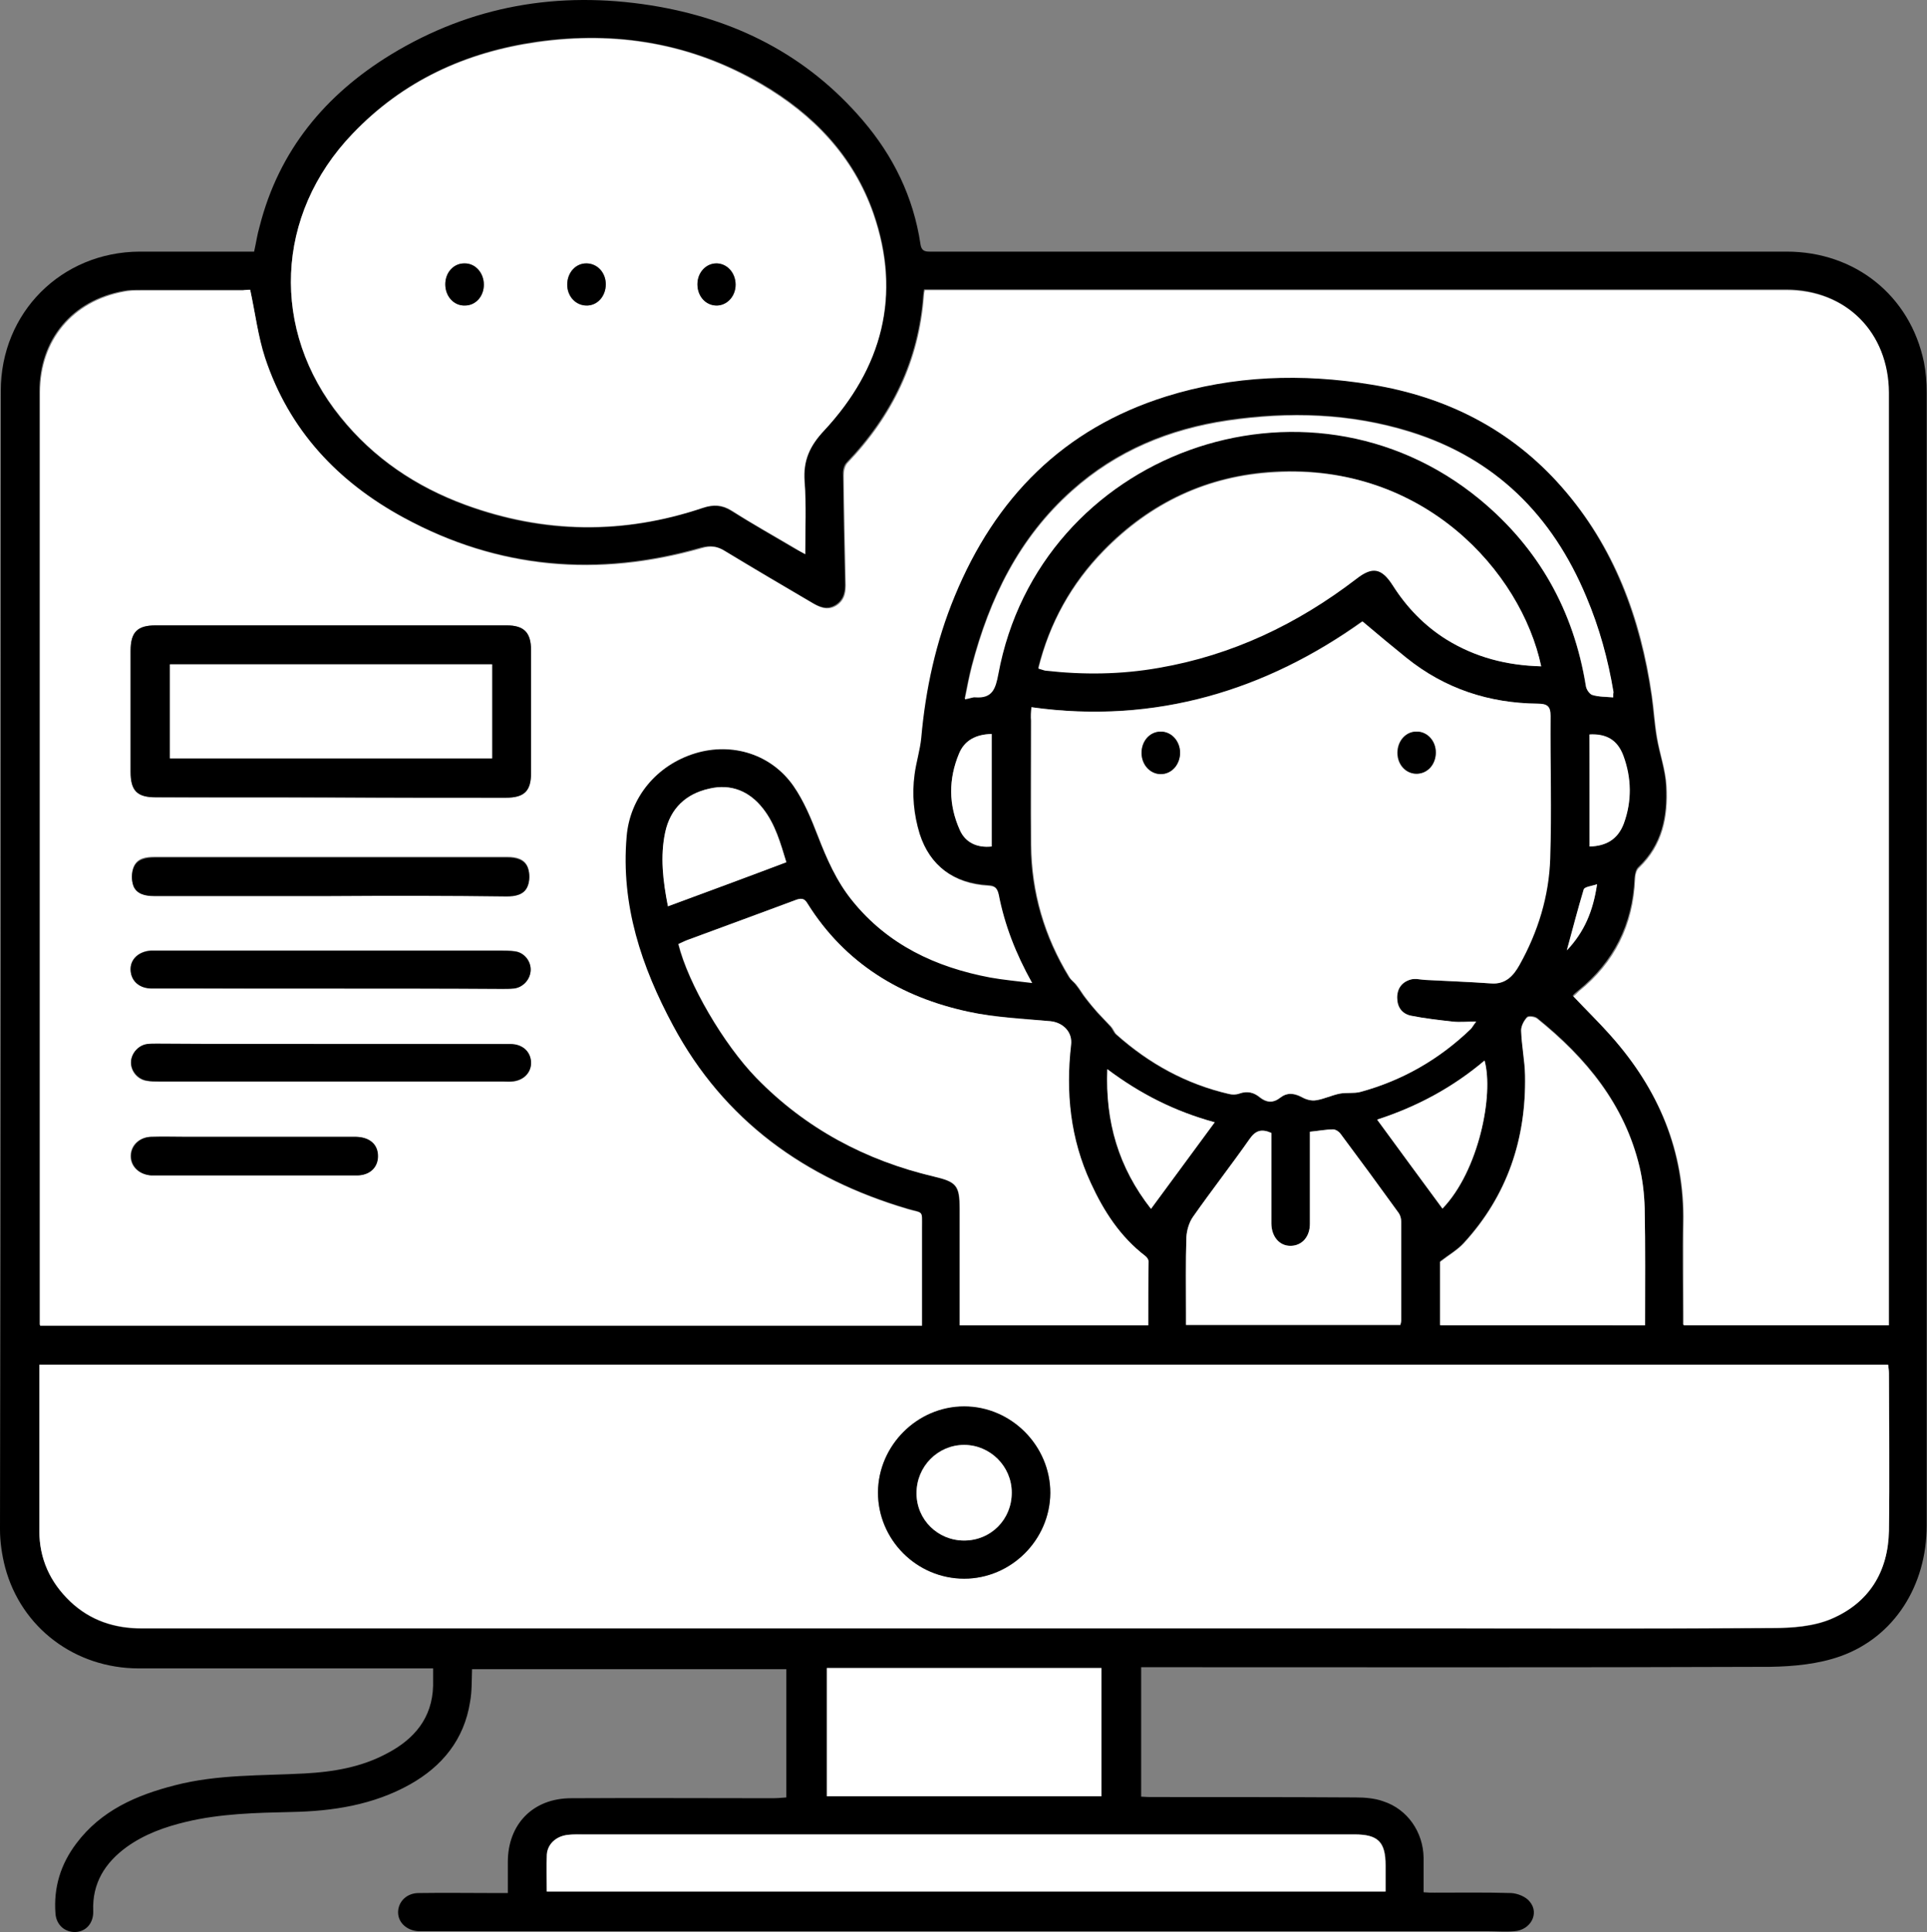 <svg width="415" height="416" viewBox="0 0 415 416" fill="none" xmlns="http://www.w3.org/2000/svg">
<rect x="0" y="0" width="415" height="416" fill="#808080" stroke="none"/>
<path d="M245.759 358.983C245.759 368.387 245.759 377.536 245.759 386.855C246.776 386.939 247.623 386.939 248.555 386.939C263.041 386.939 277.527 386.939 291.929 387.024C293.962 387.024 296.08 387.194 297.944 387.871C303.111 389.566 306.5 394.479 306.585 399.986C306.585 402.358 306.585 404.814 306.585 407.441C307.432 407.525 308.194 407.525 308.957 407.525C314.463 407.525 319.97 407.441 325.476 407.61C326.832 407.695 328.611 408.372 329.458 409.474C331.576 412.015 329.627 415.573 326.154 415.827C324.205 415.997 322.172 415.827 320.224 415.827C244.065 415.827 167.906 415.827 91.747 415.827C91.154 415.827 90.645 415.827 90.052 415.827C87.596 415.658 85.732 413.964 85.732 411.761C85.732 409.474 87.596 407.61 90.137 407.61C95.728 407.525 101.319 407.61 106.826 407.61C107.588 407.61 108.351 407.61 109.367 407.61C109.367 405.238 109.367 403.035 109.367 400.917C109.367 392.785 114.789 387.194 123.007 387.194C137.493 387.109 151.979 387.194 166.381 387.194C167.313 387.194 168.329 387.109 169.346 387.024C169.346 377.705 169.346 368.641 169.346 359.407C146.812 359.407 124.362 359.407 101.658 359.407C101.574 361.694 101.658 364.151 101.235 366.438C99.964 374.571 95.22 380.332 88.273 384.229C80.395 388.634 71.669 389.989 62.774 390.159C55.15 390.328 47.525 390.497 40.07 392.277C35.496 393.378 31.175 394.903 27.278 397.698C22.619 401.087 19.823 405.492 20.078 411.507C20.162 414.048 18.553 415.912 16.265 415.997C13.978 416.081 12.114 414.472 11.945 412.015C11.521 406.424 13.046 401.426 16.435 396.936C21.772 389.82 29.396 386.516 37.698 384.398C46.847 382.026 56.336 382.365 65.654 381.857C71.838 381.518 77.853 380.501 83.36 377.536C89.205 374.486 93.102 369.912 93.272 362.965C93.272 361.779 93.272 360.593 93.272 359.238C92.001 359.238 91.069 359.238 90.222 359.238C70.144 359.238 49.982 359.238 29.904 359.238C16.181 359.238 4.575 350.512 1.101 337.466C0.424 334.84 0 332.044 0 329.333C0.169 247.413 0.169 165.748 0.169 84.167C0.169 67.309 13.216 54.263 30.074 54.178C37.444 54.178 44.899 54.178 52.269 54.178C53.032 54.178 53.794 54.178 54.726 54.178C55.15 52.314 55.404 50.45 55.912 48.756C60.063 32.406 70.059 20.377 84.207 11.736C101.489 1.231 120.211 -1.988 140.119 1.146C158.248 4.026 173.751 11.82 185.781 25.883C192.388 33.592 196.709 42.403 198.234 52.568C198.488 54.347 199.589 54.178 200.775 54.178C221.361 54.178 242.032 54.178 262.617 54.178C303.365 54.178 344.113 54.178 384.777 54.178C399.517 54.178 411.377 63.666 414.342 77.983C414.766 80.101 414.935 82.303 414.935 84.506C414.935 165.833 414.935 247.159 414.935 328.486C414.935 341.363 407.989 352.46 396.383 356.611C391.639 358.306 386.302 358.814 381.219 358.899C336.997 359.068 292.691 358.983 248.47 358.983C247.707 358.983 246.776 358.983 245.759 358.983ZM53.879 62.395C53.54 62.395 52.862 62.395 52.1 62.395C44.73 62.395 37.444 62.395 30.074 62.395C28.888 62.395 27.702 62.395 26.516 62.649C15.503 64.683 8.472 73.069 8.472 84.337C8.472 150.584 8.472 216.746 8.472 282.994C8.472 283.756 8.472 284.519 8.472 285.281C71.923 285.281 135.036 285.281 198.403 285.281C198.403 284.434 198.403 283.672 198.403 282.909C198.403 276.725 198.403 270.456 198.403 264.272C198.403 260.29 198.742 261.222 195.353 260.205C173.327 253.682 155.876 241.144 144.778 220.643C138.001 208.021 133.511 194.721 134.782 179.98C135.544 171.593 141.22 164.562 149.607 162.02C157.486 159.648 165.957 162.275 170.786 169.137C173.073 172.356 174.598 176.168 176.038 179.895C177.987 184.809 180.105 189.638 183.409 193.789C191.033 203.277 201.368 208.021 213.059 210.308C215.854 210.816 218.82 211.071 222.123 211.494C218.565 205.056 216.193 198.956 214.923 192.433C214.668 190.993 214.075 190.654 212.72 190.569C205.265 190.146 200.097 186.249 197.895 179.387C196.624 175.236 196.116 170.916 196.794 166.595C197.217 163.969 197.98 161.343 198.234 158.717C199.166 148.212 201.368 137.961 205.435 128.219C214.16 107.04 228.901 92.046 251.011 85.184C265.498 80.694 280.323 80.101 295.148 82.642C311.329 85.353 325.307 92.3 336.235 104.753C347.502 117.63 353.178 133.048 355.635 149.737C356.058 152.702 356.228 155.751 356.736 158.717C357.329 162.275 358.6 165.663 358.769 169.221C359.108 175.744 357.922 181.844 352.839 186.673C352.246 187.181 352.077 188.282 351.992 189.129C351.568 199.041 347.502 207.089 339.878 213.273C339.454 213.612 338.946 214.036 338.692 214.374C341.487 217.339 344.283 220.05 346.824 222.931C357.075 234.452 362.751 247.752 362.412 263.34C362.242 269.863 362.412 276.471 362.412 282.994C362.412 283.756 362.412 284.519 362.412 285.196C377.322 285.196 391.893 285.196 406.633 285.196C406.633 284.349 406.633 283.672 406.633 282.994C406.633 216.746 406.633 150.584 406.633 84.337C406.633 71.46 397.484 62.311 384.607 62.311C323.443 62.311 262.363 62.311 201.199 62.311C200.436 62.311 199.674 62.311 198.996 62.311C198.911 62.904 198.827 63.158 198.827 63.412C197.81 77.559 192.049 89.419 182.307 99.585C181.714 100.178 181.46 101.364 181.545 102.211C181.63 109.921 181.799 117.63 181.968 125.254C182.053 127.287 181.799 129.066 179.935 130.252C177.987 131.438 176.292 130.591 174.598 129.574C168.414 125.932 162.23 122.289 156.046 118.561C154.351 117.545 152.911 117.375 150.963 117.884C128.767 124.237 107.25 122.458 86.833 111.361C72.686 103.652 62.096 92.469 56.929 76.882C55.573 72.476 54.98 67.478 53.879 62.395ZM8.472 293.837C8.472 305.952 8.472 317.812 8.472 329.672C8.472 335.687 10.844 340.77 15.164 344.921C19.485 348.987 24.652 350.681 30.582 350.681C124.786 350.681 218.904 350.681 313.108 350.681C335.981 350.681 358.854 350.766 381.727 350.597C385.963 350.597 390.537 350.258 394.35 348.648C402.398 345.175 406.633 338.482 406.803 329.672C406.972 318.405 406.887 307.053 406.803 295.786C406.803 295.193 406.718 294.6 406.633 293.922C273.884 293.837 141.305 293.837 8.472 293.837ZM173.412 119.324C173.412 113.902 173.666 108.735 173.327 103.567C172.989 99.077 174.513 95.942 177.563 92.554C190.016 79.169 194.252 63.497 188.153 45.876C183.832 33.507 175.191 24.527 164.009 18.005C149.014 9.279 132.834 6.568 115.721 8.94C100.303 11.143 86.833 17.327 75.99 28.679C59.216 46.215 58.199 71.121 73.279 89.843C80.395 98.653 89.544 104.838 100.133 108.735C117.076 115.003 134.189 115.173 151.301 109.412C153.589 108.65 155.452 108.735 157.486 110.005C162.06 112.886 166.72 115.512 171.294 118.223C171.972 118.562 172.65 118.9 173.412 119.324ZM222.123 152.278C222.039 153.379 221.954 154.311 221.954 155.243C221.954 164.138 221.869 173.033 221.954 181.929C222.039 192.179 224.834 201.667 230.171 210.393C230.595 210.986 231.273 211.494 231.696 212.087C232.459 213.019 233.052 214.12 233.814 215.052C234.577 216.069 235.424 217.001 236.271 218.017C237.203 219.034 238.219 220.05 239.151 221.067C239.575 221.575 239.829 222.338 240.337 222.761C247.369 229.03 255.332 233.435 264.566 235.553C265.243 235.723 266.091 235.723 266.768 235.469C268.463 234.791 269.903 235.13 271.258 236.316C272.614 237.417 273.969 237.586 275.494 236.4C277.019 235.214 278.544 235.384 280.238 236.231C281.17 236.739 282.356 237.078 283.288 236.909C285.067 236.655 286.761 235.807 288.455 235.469C289.896 235.214 291.421 235.469 292.776 235.13C301.84 232.673 309.804 228.183 316.581 221.575C316.92 221.236 317.089 220.898 317.767 219.966C315.734 219.966 314.209 220.135 312.684 219.966C309.719 219.627 306.669 219.288 303.704 218.695C301.756 218.271 300.739 216.831 300.739 214.798C300.739 212.765 301.84 211.409 303.704 210.901C304.636 210.647 305.653 210.901 306.669 210.986C311.413 211.24 316.242 211.409 320.986 211.748C324.121 212.002 325.815 210.054 327.086 207.767C331.067 200.651 333.439 192.941 333.693 184.809C334.032 174.558 333.693 164.308 333.778 154.142C333.778 152.109 333.1 151.516 331.067 151.516C320.478 151.346 310.99 148.297 302.688 141.604C299.638 139.147 296.588 136.521 293.284 133.81C272.868 148.466 249.063 156.006 222.123 152.278ZM247.284 285.366C247.284 280.622 247.284 276.132 247.284 271.642C247.284 271.218 246.945 270.71 246.606 270.456C241.184 266.305 237.626 260.798 234.831 254.699C230.426 245.211 229.409 235.214 230.595 224.964C230.934 222.168 228.816 220.135 226.105 219.881C220.26 219.288 214.245 219.034 208.484 217.848C193.913 214.713 181.968 207.428 173.836 194.551C173.073 193.365 172.396 193.365 171.294 193.789C163.5 196.754 155.707 199.549 147.913 202.43C147.32 202.684 146.642 202.938 146.049 203.277C148.167 211.833 155.876 224.879 162.823 232.08C173.412 243.008 186.374 249.87 201.114 253.343C205.943 254.529 206.621 255.292 206.621 260.205C206.621 267.83 206.621 275.454 206.621 283.079C206.621 283.841 206.621 284.603 206.621 285.366C220.344 285.366 233.645 285.366 247.284 285.366ZM331.914 143.468C327.594 123.136 306.5 99.755 274.393 101.534C259.991 102.381 247.707 108.142 237.626 118.477C230.68 125.593 226.02 134.064 223.564 143.807C224.241 143.976 224.58 144.146 225.004 144.23C233.136 145.162 241.354 145.077 249.486 143.637C265.328 140.842 279.391 134.149 292.014 124.492C295.572 121.781 297.52 122.12 299.892 125.932C302.857 130.676 306.669 134.573 311.413 137.538C317.682 141.519 324.459 143.214 331.914 143.468ZM117.754 407.271C178.071 407.271 238.135 407.271 298.452 407.271C298.452 405.323 298.452 403.544 298.452 401.68C298.452 396.597 296.842 394.987 291.759 394.987C236.271 394.987 180.782 394.987 125.379 394.987C124.362 394.987 123.43 394.903 122.414 395.072C119.872 395.411 118.008 397.105 117.839 399.308C117.669 401.934 117.754 404.56 117.754 407.271ZM354.279 285.366C354.279 276.725 354.364 268.338 354.195 259.951C354.11 256.986 353.771 254.021 353.093 251.141C349.874 237.671 341.572 227.675 331.067 219.203C330.559 218.78 329.204 218.61 328.865 218.949C328.187 219.712 327.594 220.813 327.594 221.745C327.763 224.964 328.441 228.183 328.441 231.402C328.695 245.126 324.629 257.325 315.225 267.576C313.87 269.1 312.006 270.117 310.143 271.557C310.143 275.708 310.143 280.452 310.143 285.196C324.883 285.366 339.454 285.366 354.279 285.366ZM237.203 386.77C237.203 377.451 237.203 368.217 237.203 359.153C217.379 359.153 197.725 359.153 178.071 359.153C178.071 368.471 178.071 377.621 178.071 386.77C197.895 386.77 217.464 386.77 237.203 386.77ZM282.102 243.686C282.102 244.618 282.102 245.38 282.102 246.143C282.102 251.903 282.102 257.749 282.102 263.509C282.102 266.305 280.408 268.253 278.036 268.253C275.579 268.338 273.884 266.305 273.8 263.425C273.8 258.596 273.8 253.682 273.8 248.854C273.8 247.159 273.8 245.55 273.8 243.94C271.682 243.008 270.411 243.347 269.14 245.211C265.159 250.887 260.923 256.309 256.941 261.984C256.094 263.17 255.586 264.949 255.501 266.39C255.332 271.811 255.417 277.233 255.417 282.655C255.417 283.502 255.417 284.265 255.417 285.281C270.919 285.281 286.253 285.281 301.586 285.281C301.671 284.942 301.756 284.688 301.756 284.349C301.756 277.233 301.756 270.117 301.756 263.001C301.756 262.408 301.586 261.73 301.247 261.222C297.096 255.461 292.861 249.701 288.625 244.025C288.286 243.601 287.608 243.178 287.1 243.178C285.49 243.262 283.881 243.517 282.102 243.686ZM347.417 150.16C347.417 149.567 347.502 149.228 347.417 148.89C346.231 141.858 344.368 134.996 341.572 128.388C334.202 110.937 322.003 98.653 303.704 92.893C290.828 88.911 277.612 88.488 264.312 90.436C251.774 92.3 240.422 96.959 230.849 105.515C219.413 115.681 213.059 128.812 209.247 143.298C208.654 145.586 208.23 147.873 207.722 150.414C208.738 150.245 209.416 149.906 210.009 149.991C213.652 150.245 214.33 148.127 214.923 144.993C223.733 97.383 281.17 76.627 318.614 107.379C331.321 117.884 338.861 131.354 341.487 147.619C341.572 148.297 342.25 149.313 342.843 149.483C344.283 150.076 345.808 150.076 347.417 150.16ZM143.847 195.144C152.487 191.925 160.874 188.79 169.346 185.656C168.075 181.505 166.974 177.439 164.348 174.135C161.383 170.323 157.401 168.713 152.742 169.814C147.743 170.916 144.355 174.135 143.254 179.218C142.152 184.47 142.83 189.638 143.847 195.144ZM319.715 228.352C312.853 234.113 305.229 238.264 296.588 241.144C301.417 247.668 305.992 253.936 310.651 260.29C318.445 252.157 321.749 235.723 319.715 228.352ZM238.473 230.216C237.965 241.568 240.846 251.395 247.877 260.29C252.536 253.936 256.941 247.922 261.601 241.653C252.96 239.281 245.59 235.553 238.473 230.216ZM213.567 158.039C210.179 158.124 207.722 159.394 206.536 162.275C204.249 167.696 204.333 173.288 206.705 178.709C207.891 181.42 210.433 182.606 213.567 182.267C213.567 174.219 213.567 166.256 213.567 158.039ZM342.334 182.267C345.977 182.183 348.434 180.658 349.62 177.439C351.399 172.61 351.399 167.612 349.535 162.783C348.264 159.394 345.892 157.954 342.25 158.208C342.334 166.171 342.334 174.135 342.334 182.267ZM343.944 190.4C342.673 190.824 341.318 190.993 341.148 191.501C339.793 195.737 338.776 200.058 337.506 204.632C341.233 200.566 343.097 196.161 343.944 190.4Z" fill="black"/>
<path d="M53.879 62.395C54.98 67.478 55.573 72.392 57.098 77.051C62.266 92.639 72.77 103.821 87.003 111.53C107.419 122.628 128.852 124.407 151.132 118.053C153.081 117.46 154.521 117.63 156.215 118.731C162.314 122.458 168.583 126.101 174.768 129.744C176.462 130.76 178.156 131.608 180.105 130.422C181.968 129.236 182.223 127.457 182.138 125.423C181.968 117.714 181.799 110.005 181.714 102.381C181.714 101.449 181.968 100.348 182.477 99.755C192.219 89.589 197.98 77.729 198.996 63.581C198.996 63.327 199.081 62.988 199.166 62.48C199.928 62.48 200.691 62.48 201.368 62.48C262.533 62.48 323.612 62.48 384.777 62.48C397.654 62.48 406.718 71.629 406.803 84.506C406.803 150.753 406.803 216.916 406.803 283.163C406.803 283.841 406.803 284.519 406.803 285.366C392.062 285.366 377.491 285.366 362.581 285.366C362.581 284.603 362.581 283.841 362.581 283.163C362.581 276.64 362.497 270.032 362.581 263.509C362.92 247.922 357.244 234.621 346.994 223.1C344.452 220.22 341.657 217.509 338.861 214.544C339.2 214.29 339.624 213.866 340.047 213.443C347.756 207.258 351.738 199.21 352.161 189.299C352.161 188.452 352.416 187.35 353.009 186.842C358.091 182.013 359.277 175.914 358.939 169.391C358.769 165.833 357.498 162.444 356.905 158.886C356.397 155.921 356.228 152.871 355.804 149.906C353.432 133.133 347.756 117.799 336.404 104.922C325.476 92.469 311.498 85.438 295.317 82.812C280.408 80.355 265.582 80.863 251.181 85.353C228.985 92.3 214.33 107.21 205.604 128.388C201.538 138.215 199.335 148.381 198.403 158.886C198.149 161.512 197.302 164.138 196.963 166.764C196.37 171.085 196.794 175.405 198.064 179.556C200.267 186.418 205.435 190.315 212.89 190.739C214.245 190.824 214.753 191.162 215.092 192.603C216.363 199.126 218.735 205.31 222.293 211.664C218.904 211.24 216.024 210.986 213.228 210.478C201.538 208.275 191.202 203.446 183.578 193.958C180.189 189.807 178.072 184.978 176.208 180.065C174.768 176.337 173.158 172.525 170.955 169.306C166.127 162.359 157.655 159.818 149.777 162.19C141.39 164.731 135.629 171.763 134.951 180.149C133.681 194.89 138.171 208.19 144.948 220.813C155.961 241.399 173.412 253.852 195.523 260.375C198.911 261.391 198.573 260.375 198.573 264.441C198.573 270.625 198.573 276.894 198.573 283.079C198.573 283.841 198.573 284.603 198.573 285.451C135.206 285.451 72.093 285.451 8.641 285.451C8.641 284.603 8.641 283.926 8.641 283.163C8.641 216.916 8.641 150.753 8.641 84.506C8.641 73.239 15.672 64.852 26.685 62.819C27.871 62.565 29.057 62.565 30.243 62.565C37.614 62.565 44.899 62.565 52.269 62.565C52.862 62.395 53.54 62.395 53.879 62.395ZM71.246 171.763C83.783 171.763 96.321 171.763 108.944 171.763C112.925 171.763 114.366 170.323 114.366 166.426C114.366 157.615 114.366 148.805 114.366 139.994C114.366 136.182 112.841 134.657 109.113 134.657C83.953 134.657 58.708 134.657 33.547 134.657C29.566 134.657 28.125 136.098 28.125 140.164C28.125 148.805 28.125 157.531 28.125 166.171C28.125 170.238 29.566 171.678 33.547 171.678C46.17 171.763 58.708 171.678 71.246 171.763ZM71.246 192.857C83.868 192.857 96.491 192.857 109.113 192.857C110.977 192.857 112.841 192.603 113.603 190.739C114.111 189.553 114.112 187.943 113.688 186.757C113.01 184.894 111.146 184.47 109.283 184.47C95.559 184.47 81.92 184.47 68.196 184.47C56.59 184.47 44.899 184.47 33.293 184.47C31.429 184.47 29.566 184.724 28.803 186.588C28.295 187.774 28.295 189.383 28.718 190.569C29.396 192.433 31.26 192.857 33.124 192.772C45.831 192.857 58.538 192.941 71.246 192.857ZM71.246 224.794C58.792 224.794 46.255 224.794 33.801 224.794C33.124 224.794 32.361 224.794 31.683 224.879C29.735 225.133 28.21 226.912 28.21 228.776C28.125 230.725 29.65 232.504 31.599 232.758C32.531 232.927 33.463 232.927 34.31 232.927C52.439 232.927 70.568 232.927 88.697 232.927C95.22 232.927 101.828 232.927 108.351 232.927C108.944 232.927 109.622 232.927 110.215 232.927C112.756 232.758 114.45 230.979 114.366 228.776C114.281 226.489 112.502 224.879 109.96 224.879C96.999 224.794 84.122 224.794 71.246 224.794ZM70.991 212.85C83.36 212.85 95.644 212.85 108.012 212.85C108.944 212.85 109.876 212.934 110.723 212.765C112.671 212.511 114.196 210.816 114.281 208.868C114.366 206.92 112.925 205.14 110.977 204.802C109.876 204.632 108.69 204.632 107.588 204.632C90.73 204.632 73.872 204.632 57.013 204.632C49.304 204.632 41.68 204.632 33.971 204.632C33.463 204.632 32.954 204.632 32.531 204.632C29.904 204.802 28.041 206.496 28.125 208.783C28.21 211.071 29.989 212.765 32.7 212.765C45.492 212.85 58.284 212.85 70.991 212.85ZM54.557 253.089C61.927 253.089 69.382 253.089 76.752 253.089C79.632 253.089 81.327 251.395 81.327 248.938C81.327 246.482 79.548 244.872 76.667 244.787C76.413 244.787 76.074 244.787 75.82 244.787C63.96 244.787 52.1 244.787 40.24 244.787C37.614 244.787 34.987 244.703 32.446 244.787C29.989 244.872 28.125 246.566 28.125 248.854C28.041 251.141 29.904 252.92 32.531 253.089C33.039 253.089 33.547 253.089 33.971 253.089C40.833 253.089 47.695 253.089 54.557 253.089Z" fill="white"/>
<path d="M8.472 293.837C141.305 293.837 273.884 293.837 406.633 293.837C406.718 294.515 406.803 295.108 406.803 295.701C406.803 306.968 406.972 318.32 406.803 329.587C406.633 338.482 402.482 345.175 394.35 348.563C390.537 350.173 385.963 350.512 381.727 350.512C358.854 350.681 335.981 350.596 313.108 350.596C218.904 350.596 124.786 350.596 30.582 350.596C24.652 350.596 19.485 348.902 15.164 344.836C10.759 340.685 8.472 335.602 8.472 329.587C8.472 317.812 8.472 305.951 8.472 293.837ZM207.637 339.922C217.718 339.922 226.105 331.62 226.19 321.539C226.275 311.373 217.803 302.902 207.637 302.902C197.556 302.902 189.169 311.204 189.085 321.37C189 331.451 197.387 339.838 207.637 339.922Z" fill="white"/>
<path d="M173.412 119.324C172.65 118.9 171.972 118.561 171.379 118.138C166.804 115.427 162.06 112.801 157.57 109.92C155.537 108.65 153.674 108.565 151.386 109.327C134.274 115.088 117.161 114.834 100.218 108.65C89.629 104.753 80.48 98.653 73.364 89.758C58.199 71.121 59.216 46.215 75.905 28.848C86.749 17.496 100.218 11.312 115.636 9.109C132.749 6.652 148.929 9.363 163.924 18.174C175.107 24.697 183.747 33.677 188.068 46.045C194.167 63.666 189.932 79.338 177.479 92.723C174.344 96.027 172.904 99.162 173.243 103.736C173.666 108.734 173.412 113.902 173.412 119.324ZM158.418 61.294C158.418 58.837 156.639 56.804 154.436 56.719C152.064 56.635 150.2 58.668 150.2 61.209C150.2 63.751 151.979 65.699 154.182 65.784C156.469 65.868 158.418 63.835 158.418 61.294ZM130.462 61.209C130.462 58.668 128.683 56.719 126.395 56.719C124.023 56.635 122.159 58.668 122.159 61.294C122.159 63.835 123.938 65.784 126.226 65.784C128.598 65.868 130.462 63.835 130.462 61.209ZM104.2 61.294C104.2 58.668 102.336 56.635 99.964 56.719C97.677 56.719 95.898 58.752 95.898 61.209C95.898 63.835 97.761 65.868 100.133 65.784C102.421 65.784 104.2 63.835 104.2 61.294Z" fill="white"/>
<path d="M222.123 152.278C249.063 156.09 272.868 148.466 293.454 133.81C296.758 136.606 299.807 139.147 302.857 141.604C311.159 148.297 320.732 151.431 331.237 151.516C333.27 151.516 333.948 152.109 333.948 154.142C333.863 164.393 334.202 174.643 333.863 184.809C333.609 192.942 331.237 200.651 327.255 207.767C325.984 210.054 324.29 212.002 321.156 211.748C316.412 211.409 311.583 211.24 306.839 210.986C305.822 210.901 304.806 210.647 303.874 210.901C302.01 211.409 300.909 212.765 300.909 214.798C300.909 216.831 301.925 218.271 303.874 218.695C306.839 219.288 309.888 219.627 312.854 219.966C314.378 220.135 315.903 219.966 317.936 219.966C317.259 220.813 317.089 221.236 316.75 221.575C309.973 228.098 302.01 232.673 292.945 235.13C291.59 235.469 290.065 235.214 288.625 235.469C286.846 235.807 285.152 236.655 283.457 236.909C282.441 237.078 281.255 236.739 280.408 236.231C278.713 235.299 277.188 235.214 275.664 236.4C274.139 237.587 272.783 237.332 271.428 236.316C270.072 235.214 268.632 234.876 266.938 235.469C266.26 235.723 265.413 235.723 264.735 235.553C255.586 233.435 247.538 229.03 240.507 222.761C239.998 222.338 239.829 221.575 239.321 221.067C238.389 220.05 237.372 219.034 236.44 218.017C235.593 217.085 234.746 216.069 233.984 215.052C233.221 214.12 232.628 213.019 231.866 212.087C231.442 211.494 230.68 211.071 230.341 210.393C225.004 201.667 222.208 192.179 222.123 181.929C222.039 173.033 222.123 164.138 222.123 155.243C221.954 154.311 222.039 153.38 222.123 152.278ZM309.211 162.02C309.211 159.479 307.432 157.531 305.144 157.531C302.772 157.446 300.909 159.479 300.909 162.105C300.909 164.731 302.772 166.68 305.144 166.595C307.432 166.51 309.211 164.562 309.211 162.02ZM254.146 162.02C254.146 159.564 252.282 157.615 249.995 157.531C247.623 157.531 245.759 159.564 245.844 162.19C245.844 164.731 247.707 166.595 249.995 166.68C252.282 166.595 254.146 164.562 254.146 162.02Z" fill="white"/>
<path d="M247.284 285.366C233.645 285.366 220.26 285.366 206.705 285.366C206.705 284.519 206.705 283.841 206.705 283.079C206.705 275.454 206.705 267.83 206.705 260.205C206.705 255.292 206.028 254.445 201.199 253.343C186.458 249.87 173.582 243.008 162.907 232.08C155.876 224.879 148.252 211.833 146.134 203.277C146.727 203.023 147.32 202.684 147.998 202.43C155.791 199.549 163.585 196.669 171.379 193.789C172.565 193.365 173.243 193.365 173.92 194.551C181.968 207.428 193.998 214.713 208.569 217.848C214.33 219.119 220.26 219.373 226.19 219.881C228.901 220.135 231.019 222.168 230.68 224.964C229.494 235.214 230.51 245.211 234.915 254.699C237.711 260.798 241.269 266.305 246.691 270.456C247.03 270.71 247.369 271.218 247.369 271.642C247.284 276.132 247.284 280.622 247.284 285.366Z" fill="white"/>
<path d="M331.914 143.468C324.46 143.298 317.682 141.519 311.498 137.707C306.754 134.742 302.942 130.761 299.977 126.101C297.52 122.289 295.572 121.95 292.098 124.661C279.391 134.403 265.328 141.096 249.571 143.807C241.439 145.247 233.306 145.332 225.088 144.4C224.665 144.315 224.326 144.146 223.648 143.976C226.02 134.234 230.764 125.762 237.711 118.646C247.792 108.311 260.076 102.466 274.477 101.703C306.5 99.67 327.594 123.051 331.914 143.468Z" fill="white"/>
<path d="M117.754 407.271C117.754 404.56 117.669 401.934 117.754 399.308C117.924 397.02 119.787 395.326 122.329 395.072C123.345 394.987 124.277 394.987 125.294 394.987C180.782 394.987 236.271 394.987 291.675 394.987C296.758 394.987 298.367 396.597 298.367 401.68C298.367 403.459 298.367 405.323 298.367 407.271C238.135 407.271 178.156 407.271 117.754 407.271Z" fill="white"/>
<path d="M354.279 285.366C339.454 285.366 324.883 285.366 310.143 285.366C310.143 280.537 310.143 275.878 310.143 271.727C312.006 270.286 313.87 269.185 315.226 267.745C324.629 257.495 328.695 245.296 328.441 231.572C328.356 228.352 327.679 225.133 327.594 221.914C327.594 220.982 328.187 219.796 328.865 219.119C329.204 218.78 330.559 218.949 331.067 219.373C341.572 227.844 349.874 237.841 353.093 251.31C353.771 254.191 354.11 257.156 354.195 260.121C354.364 268.338 354.279 276.725 354.279 285.366Z" fill="white"/>
<path d="M237.203 386.77C217.549 386.77 197.895 386.77 178.072 386.77C178.072 377.536 178.072 368.387 178.072 359.153C197.725 359.153 217.379 359.153 237.203 359.153C237.203 368.217 237.203 377.367 237.203 386.77Z" fill="white"/>
<path d="M282.102 243.686C283.881 243.517 285.491 243.178 287.1 243.178C287.608 243.178 288.286 243.601 288.625 244.025C292.861 249.701 297.096 255.461 301.248 261.222C301.586 261.73 301.756 262.408 301.756 263.001C301.756 270.117 301.756 277.233 301.756 284.349C301.756 284.604 301.671 284.858 301.586 285.281C286.253 285.281 271.004 285.281 255.417 285.281C255.417 284.349 255.417 283.502 255.417 282.655C255.417 277.233 255.332 271.811 255.501 266.39C255.586 264.865 256.094 263.171 256.941 261.985C260.923 256.309 265.159 250.887 269.14 245.211C270.411 243.432 271.682 243.008 273.8 243.94C273.8 245.465 273.8 247.159 273.8 248.854C273.8 253.682 273.8 258.596 273.8 263.425C273.8 266.305 275.579 268.338 278.036 268.253C280.408 268.169 282.102 266.305 282.102 263.509C282.102 257.749 282.102 251.903 282.102 246.143C282.102 245.38 282.102 244.618 282.102 243.686Z" fill="white"/>
<path d="M347.417 150.16C345.808 149.991 344.283 150.076 342.927 149.652C342.334 149.483 341.657 148.466 341.572 147.788C338.946 131.523 331.406 118.053 318.699 107.549C281.255 76.712 223.818 97.552 215.007 145.162C214.414 148.297 213.737 150.414 210.094 150.16C209.501 150.076 208.908 150.414 207.807 150.584C208.315 148.042 208.738 145.755 209.331 143.468C213.144 128.897 219.497 115.851 230.934 105.685C240.507 97.129 251.858 92.469 264.396 90.605C277.697 88.657 290.827 88.996 303.789 93.062C322.087 98.738 334.371 111.022 341.657 128.558C344.452 135.166 346.316 141.943 347.502 149.059C347.417 149.313 347.417 149.652 347.417 150.16Z" fill="white"/>
<path d="M143.847 195.144C142.745 189.638 142.152 184.385 143.254 179.218C144.355 174.05 147.743 170.916 152.742 169.814C157.401 168.713 161.383 170.323 164.348 174.135C166.974 177.523 168.075 181.505 169.346 185.656C160.874 188.875 152.572 191.925 143.847 195.144Z" fill="white"/>
<path d="M319.715 228.353C321.749 235.723 318.445 252.158 310.651 260.205C305.992 253.937 301.417 247.668 296.588 241.06C305.229 238.264 312.938 234.113 319.715 228.353Z" fill="white"/>
<path d="M238.473 230.216C245.59 235.553 252.96 239.281 261.601 241.653C257.026 247.922 252.536 253.937 247.877 260.29C240.93 251.395 238.05 241.568 238.473 230.216Z" fill="white"/>
<path d="M213.567 158.039C213.567 166.256 213.567 174.219 213.567 182.267C210.433 182.606 207.891 181.42 206.705 178.709C204.249 173.288 204.249 167.781 206.536 162.275C207.722 159.394 210.179 158.124 213.567 158.039Z" fill="white"/>
<path d="M342.334 182.268C342.334 174.135 342.334 166.087 342.334 158.124C345.977 157.954 348.349 159.31 349.62 162.698C351.399 167.527 351.484 172.525 349.705 177.354C348.434 180.658 345.977 182.183 342.334 182.268Z" fill="white"/>
<path d="M343.944 190.4C343.097 196.161 341.233 200.651 337.421 204.632C338.692 199.973 339.793 195.737 341.064 191.501C341.318 190.908 342.673 190.824 343.944 190.4Z" fill="white"/>
<path d="M71.246 171.678C58.708 171.678 46.17 171.678 33.547 171.678C29.481 171.678 28.125 170.238 28.125 166.172C28.125 157.531 28.125 148.805 28.125 140.164C28.125 136.098 29.566 134.657 33.547 134.657C58.708 134.657 83.953 134.657 109.113 134.657C112.841 134.657 114.366 136.182 114.366 139.995C114.366 148.805 114.366 157.615 114.366 166.426C114.366 170.323 112.925 171.763 108.944 171.763C96.406 171.763 83.783 171.763 71.246 171.678ZM105.979 143.044C82.682 143.044 59.64 143.044 36.597 143.044C36.597 149.906 36.597 156.599 36.597 163.291C59.809 163.291 82.852 163.291 105.979 163.291C105.979 156.514 105.979 149.821 105.979 143.044Z" fill="black"/>
<path d="M71.246 192.942C58.538 192.942 45.831 192.942 33.124 192.942C31.26 192.942 29.396 192.518 28.718 190.739C28.295 189.553 28.295 187.943 28.803 186.757C29.566 184.978 31.429 184.639 33.293 184.639C44.899 184.639 56.59 184.639 68.196 184.639C81.92 184.639 95.559 184.639 109.283 184.639C111.146 184.639 113.01 185.063 113.688 186.927C114.111 188.113 114.111 189.722 113.603 190.908C112.841 192.687 110.977 193.026 109.113 193.026C96.491 192.857 83.868 192.857 71.246 192.942Z" fill="black"/>
<path d="M71.246 224.794C84.122 224.794 97.084 224.794 109.96 224.794C112.502 224.794 114.281 226.404 114.366 228.691C114.45 230.894 112.756 232.673 110.215 232.842C109.622 232.927 108.944 232.842 108.351 232.842C101.828 232.842 95.22 232.842 88.697 232.842C70.568 232.842 52.439 232.842 34.31 232.842C33.378 232.842 32.446 232.842 31.599 232.673C29.65 232.334 28.21 230.555 28.21 228.691C28.295 226.743 29.82 225.049 31.683 224.794C32.361 224.71 33.124 224.71 33.801 224.71C46.255 224.794 58.708 224.794 71.246 224.794Z" fill="black"/>
<path d="M70.991 212.849C58.199 212.849 45.492 212.849 32.7 212.849C29.989 212.849 28.21 211.24 28.125 208.868C28.041 206.581 29.82 204.886 32.531 204.717C33.039 204.717 33.547 204.717 33.971 204.717C41.68 204.717 49.304 204.717 57.013 204.717C73.872 204.717 90.73 204.717 107.588 204.717C108.69 204.717 109.876 204.717 110.977 204.886C112.925 205.14 114.366 207.004 114.281 208.953C114.196 210.901 112.671 212.595 110.723 212.849C109.791 212.934 108.859 212.934 108.012 212.934C95.728 212.849 83.36 212.849 70.991 212.849Z" fill="black"/>
<path d="M54.557 253.089C47.695 253.089 40.833 253.089 34.056 253.089C33.547 253.089 33.039 253.089 32.615 253.089C29.989 252.92 28.21 251.141 28.21 248.853C28.295 246.651 30.074 244.872 32.531 244.787C35.157 244.702 37.783 244.787 40.325 244.787C52.185 244.787 64.045 244.787 75.905 244.787C76.159 244.787 76.498 244.787 76.752 244.787C79.632 244.872 81.411 246.397 81.411 248.938C81.411 251.395 79.632 253.089 76.837 253.089C69.382 253.089 62.012 253.089 54.557 253.089Z" fill="black"/>
<path d="M207.637 339.922C197.387 339.922 189.084 331.536 189.084 321.285C189.169 311.204 197.556 302.817 207.637 302.817C217.803 302.817 226.19 311.289 226.19 321.454C226.105 331.62 217.718 339.922 207.637 339.922ZM207.637 331.705C213.398 331.705 217.972 327.215 217.888 321.37C217.888 315.779 213.228 311.119 207.637 311.119C201.961 311.119 197.302 315.779 197.387 321.539C197.387 327.215 201.961 331.705 207.637 331.705Z" fill="black"/>
<path d="M158.418 61.294C158.418 63.92 156.469 65.868 154.182 65.784C151.894 65.699 150.2 63.751 150.2 61.209C150.2 58.583 152.149 56.635 154.436 56.719C156.639 56.804 158.418 58.752 158.418 61.294Z" fill="black"/>
<path d="M130.462 61.209C130.462 63.835 128.598 65.869 126.226 65.784C123.938 65.699 122.159 63.751 122.159 61.294C122.159 58.668 124.023 56.635 126.395 56.719C128.682 56.804 130.462 58.752 130.462 61.209Z" fill="black"/>
<path d="M104.2 61.294C104.2 63.835 102.421 65.784 100.133 65.784C97.761 65.868 95.898 63.835 95.898 61.209C95.898 58.668 97.677 56.719 99.964 56.719C102.336 56.635 104.2 58.752 104.2 61.294Z" fill="black"/>
<path d="M309.211 162.021C309.211 164.562 307.516 166.51 305.229 166.595C302.857 166.68 300.993 164.647 300.993 162.105C300.993 159.479 302.857 157.446 305.229 157.531C307.432 157.615 309.211 159.564 309.211 162.021Z" fill="black"/>
<path d="M254.146 162.02C254.146 164.647 252.367 166.68 249.995 166.68C247.707 166.68 245.928 164.731 245.844 162.19C245.844 159.564 247.623 157.531 249.995 157.531C252.282 157.531 254.061 159.479 254.146 162.02Z" fill="black"/>
<path d="M105.979 143.044C105.979 149.821 105.979 156.514 105.979 163.291C82.852 163.291 59.809 163.291 36.597 163.291C36.597 156.599 36.597 149.906 36.597 143.044C59.639 143.044 82.682 143.044 105.979 143.044Z" fill="white"/>
<path d="M207.637 331.705C201.961 331.705 197.387 327.215 197.387 321.539C197.387 315.779 201.961 311.119 207.637 311.119C213.228 311.119 217.888 315.694 217.888 321.37C217.888 327.131 213.398 331.705 207.637 331.705Z" fill="white"/>
</svg>
